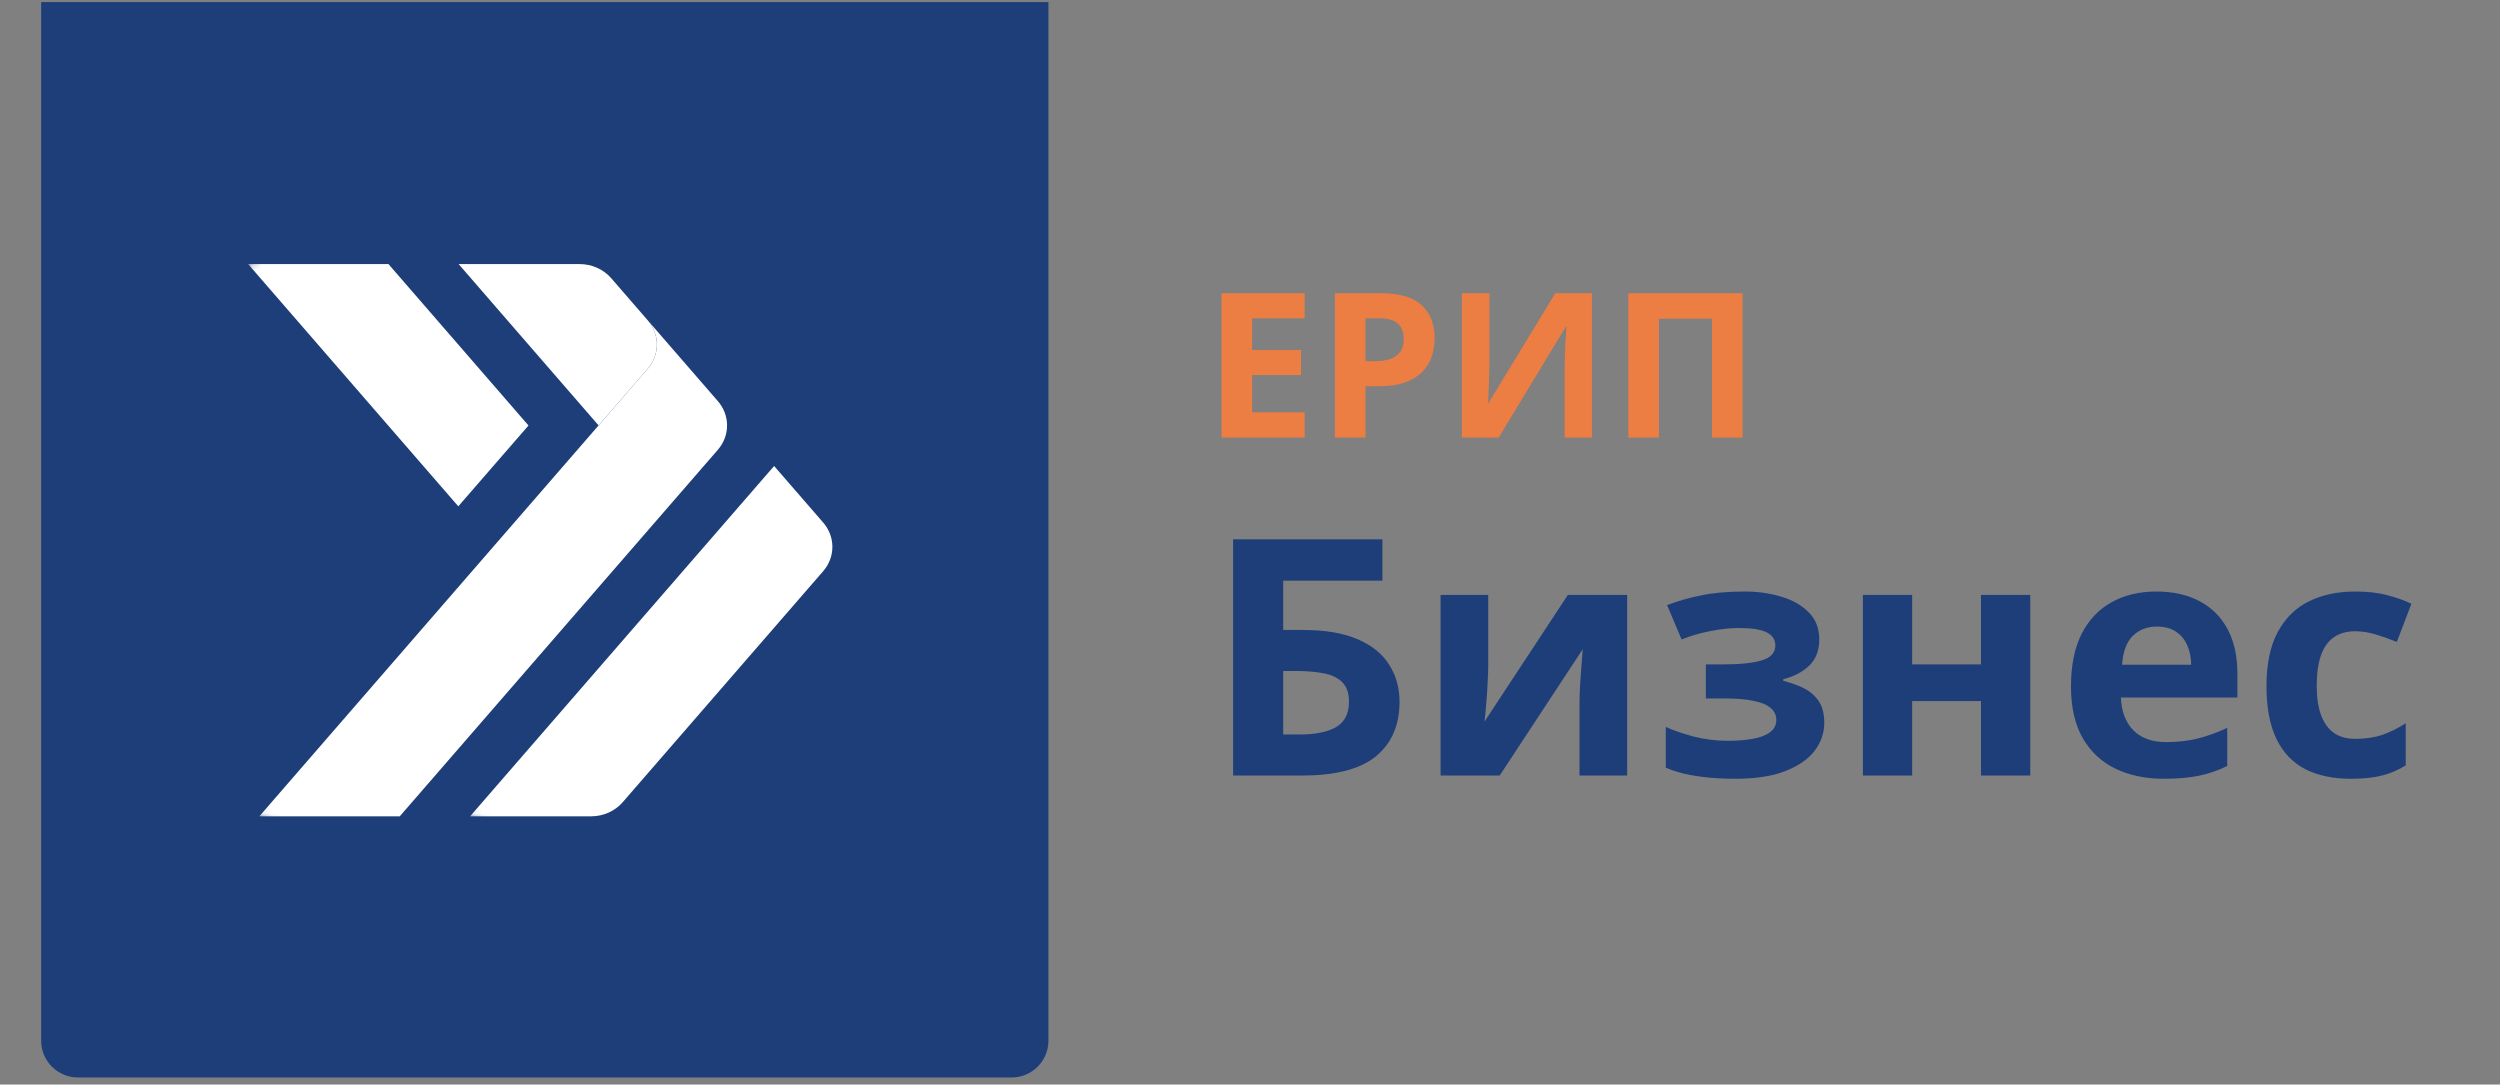 <svg width="272" height="118" viewBox="0 0 272 118" fill="none" xmlns="http://www.w3.org/2000/svg">
<rect x="0" y="0" width="272" height="118" fill="#808080" stroke="none"/>
<path d="M134.163 84.378V58.679H150.405V63.179H139.612V68.54H141.757C144.171 68.54 146.151 68.874 147.698 69.542C149.257 70.21 150.405 71.136 151.143 72.32C151.893 73.491 152.268 74.833 152.268 76.345C152.268 78.888 151.419 80.862 149.72 82.269C148.032 83.675 145.343 84.378 141.651 84.378H134.163ZM139.612 79.913H141.44C143.093 79.913 144.393 79.65 145.343 79.122C146.292 78.583 146.766 77.657 146.766 76.345C146.766 75.431 146.532 74.734 146.063 74.253C145.606 73.773 144.944 73.445 144.077 73.269C143.222 73.093 142.196 73.005 141.001 73.005H139.612V79.913ZM161.919 64.726V72.495C161.919 72.894 161.901 73.398 161.866 74.007C161.843 74.605 161.807 75.214 161.761 75.835C161.714 76.456 161.667 77.013 161.62 77.505C161.573 77.997 161.538 78.331 161.515 78.507L170.585 64.726H177.036V84.378H171.85V76.538C171.85 75.894 171.874 75.185 171.921 74.411C171.968 73.626 172.02 72.888 172.079 72.196C172.138 71.505 172.179 70.984 172.202 70.632L163.167 84.378H156.733V64.726H161.919ZM189.833 64.357C191.251 64.357 192.575 64.544 193.806 64.919C195.036 65.282 196.032 65.851 196.794 66.624C197.556 67.386 197.936 68.37 197.936 69.577C197.936 70.761 197.579 71.704 196.864 72.407C196.149 73.099 195.2 73.597 194.016 73.901V74.077C194.849 74.276 195.599 74.546 196.266 74.886C196.946 75.226 197.485 75.695 197.884 76.292C198.282 76.89 198.481 77.675 198.481 78.648C198.481 79.737 198.136 80.745 197.444 81.671C196.753 82.585 195.692 83.323 194.263 83.886C192.845 84.448 191.022 84.73 188.796 84.73C187.741 84.73 186.745 84.683 185.807 84.589C184.882 84.495 184.032 84.361 183.259 84.185C182.485 83.997 181.811 83.775 181.237 83.517V79.087C182.046 79.462 183.042 79.808 184.225 80.124C185.421 80.441 186.692 80.599 188.04 80.599C189.013 80.599 189.891 80.528 190.677 80.388C191.474 80.247 192.1 80.013 192.557 79.685C193.026 79.345 193.261 78.894 193.261 78.331C193.261 77.804 193.056 77.37 192.645 77.03C192.247 76.679 191.632 76.421 190.8 76.257C189.979 76.081 188.936 75.993 187.671 75.993H185.597V72.284H187.565C189.347 72.284 190.724 72.138 191.696 71.845C192.669 71.552 193.155 71.013 193.155 70.228C193.155 69.595 192.845 69.12 192.224 68.804C191.602 68.487 190.577 68.329 189.147 68.329C188.222 68.329 187.202 68.441 186.089 68.663C184.975 68.874 183.932 69.179 182.96 69.577L181.378 65.833C182.515 65.4 183.745 65.048 185.069 64.778C186.405 64.497 187.993 64.357 189.833 64.357ZM208.044 64.726V72.284H215.532V64.726H220.893V84.378H215.532V76.275H208.044V84.378H202.682V64.726H208.044ZM234.622 64.357C236.438 64.357 238.003 64.708 239.315 65.411C240.628 66.103 241.641 67.111 242.356 68.435C243.071 69.759 243.429 71.376 243.429 73.286V75.888H230.755C230.813 77.4 231.265 78.589 232.108 79.456C232.964 80.312 234.147 80.739 235.659 80.739C236.913 80.739 238.061 80.611 239.104 80.353C240.147 80.095 241.22 79.708 242.321 79.192V83.341C241.349 83.821 240.329 84.173 239.263 84.396C238.208 84.618 236.925 84.73 235.413 84.73C233.444 84.73 231.698 84.366 230.175 83.64C228.663 82.913 227.474 81.806 226.606 80.317C225.751 78.829 225.323 76.954 225.323 74.692C225.323 72.396 225.71 70.486 226.483 68.962C227.268 67.427 228.358 66.278 229.753 65.517C231.147 64.743 232.77 64.357 234.622 64.357ZM234.657 68.171C233.614 68.171 232.747 68.505 232.056 69.173C231.376 69.841 230.983 70.89 230.878 72.32H238.401C238.39 71.523 238.243 70.814 237.962 70.192C237.692 69.571 237.282 69.079 236.731 68.716C236.192 68.353 235.501 68.171 234.657 68.171ZM255.768 84.73C253.823 84.73 252.165 84.378 250.794 83.675C249.423 82.96 248.38 81.859 247.665 80.37C246.95 78.882 246.593 76.978 246.593 74.657C246.593 72.255 246.997 70.298 247.806 68.786C248.626 67.263 249.757 66.144 251.198 65.429C252.651 64.714 254.333 64.357 256.243 64.357C257.602 64.357 258.774 64.491 259.759 64.761C260.755 65.019 261.622 65.329 262.36 65.692L260.778 69.841C259.934 69.501 259.149 69.226 258.423 69.015C257.696 68.792 256.97 68.681 256.243 68.681C255.306 68.681 254.526 68.903 253.905 69.349C253.284 69.782 252.821 70.439 252.516 71.317C252.212 72.196 252.059 73.298 252.059 74.622C252.059 75.923 252.224 77.001 252.552 77.857C252.88 78.712 253.354 79.351 253.975 79.773C254.597 80.183 255.352 80.388 256.243 80.388C257.356 80.388 258.347 80.241 259.214 79.948C260.081 79.644 260.925 79.222 261.745 78.683V83.271C260.925 83.786 260.063 84.155 259.161 84.378C258.27 84.612 257.14 84.73 255.768 84.73Z" fill="#1E3E7A"/>
<path d="M141.95 47.608H132.905V31.903H141.95V34.632H136.235V38.08H141.553V40.809H136.235V44.858H141.95V47.608ZM150.254 31.903C152.28 31.903 153.759 32.34 154.69 33.214C155.621 34.081 156.087 35.276 156.087 36.802C156.087 37.489 155.983 38.148 155.775 38.778C155.568 39.401 155.227 39.956 154.755 40.444C154.289 40.931 153.666 41.317 152.886 41.604C152.105 41.883 151.142 42.023 149.996 42.023H148.567V47.608H145.237V31.903H150.254ZM150.082 34.632H148.567V39.294H149.663C150.286 39.294 150.827 39.212 151.285 39.047C151.743 38.882 152.098 38.624 152.349 38.274C152.599 37.923 152.724 37.471 152.724 36.92C152.724 36.147 152.51 35.574 152.08 35.201C151.65 34.822 150.984 34.632 150.082 34.632ZM159.052 31.903H162.049V39.487C162.049 39.86 162.042 40.272 162.027 40.723C162.02 41.174 162.006 41.618 161.984 42.055C161.97 42.484 161.956 42.861 161.941 43.183C161.927 43.505 161.913 43.72 161.898 43.827H161.963L169.214 31.903H173.199V47.608H170.234V40.068C170.234 39.666 170.241 39.23 170.256 38.757C170.27 38.284 170.288 37.826 170.309 37.382C170.338 36.938 170.363 36.555 170.385 36.233C170.406 35.903 170.42 35.685 170.428 35.577H170.342L163.058 47.608H159.052V31.903ZM177.163 47.608V31.903H189.592V47.608H186.272V34.675H180.493V47.608H177.163Z" fill="#EC7D43"/>
<path d="M4.478 0.228H114.07V113.228C114.07 115.437 112.279 117.228 110.07 117.228H8.478C6.269 117.228 4.478 115.437 4.478 113.228V0.228Z" fill="#1E3E7A"/>
<mask id="mask0_47_2" style="mask-type:alpha" maskUnits="userSpaceOnUse" x="13" y="7" width="73" height="70">
<path d="M49.967 7.603L85.792 42.239L48.853 76.218L13.028 41.583L49.967 7.603Z" fill="url(#paint0_linear_47_2)"/>
</mask>
<g mask="url(#mask0_47_2)">
<path d="M26.999 28.732L49.862 55.088L57.499 46.295L42.265 28.732H26.999ZM49.898 28.732L65.125 46.285C68.691 42.177 70.479 40.116 70.483 40.106C71.824 38.552 71.777 36.349 70.461 34.836L66.499 30.266C65.655 29.297 64.396 28.732 63.066 28.732H49.898Z" fill="white"/>
</g>
<mask id="mask1_47_2" style="mask-type:alpha" maskUnits="userSpaceOnUse" x="31" y="32" width="80" height="75">
<path d="M110.353 64.6L76.403 106.863L31.694 74.92L65.644 32.657L110.353 64.6Z" fill="url(#paint1_linear_47_2)"/>
</mask>
<g mask="url(#mask1_47_2)">
<path d="M51.146 88.815H64.317C65.644 88.815 66.902 88.254 67.746 87.285L89.56 62.147C90.898 60.61 90.898 58.393 89.56 56.852L84.224 50.701L51.146 88.815Z" fill="white"/>
</g>
<mask id="mask2_47_2" style="mask-type:alpha" maskUnits="userSpaceOnUse" x="0" y="11" width="107" height="102">
<path d="M106.989 54.52L60.759 112.071L0.665 69.135L46.892 11.585L106.989 54.52Z" fill="url(#paint2_linear_47_2)"/>
</mask>
<g mask="url(#mask2_47_2)">
<path d="M70.484 40.106C70.48 40.117 68.692 42.177 65.126 46.285L28.215 88.816H43.492L78.102 48.937C79.44 47.397 79.44 45.183 78.102 43.643L70.462 34.836C71.778 36.349 71.825 38.552 70.484 40.106Z" fill="white"/>
</g>
<defs>
<linearGradient id="paint0_linear_47_2" x1="-6.219" y1="69.194" x2="22.64" y2="100.564" gradientUnits="userSpaceOnUse">
<stop stop-color="#FFAA64"/>
<stop offset="1" stop-color="#FF513E"/>
</linearGradient>
<linearGradient id="paint1_linear_47_2" x1="30.891" y1="14.758" x2="2.736" y2="54.167" gradientUnits="userSpaceOnUse">
<stop stop-color="#FFAA64"/>
<stop offset="1" stop-color="#FF513E"/>
</linearGradient>
<linearGradient id="paint2_linear_47_2" x1="-0.517" y1="-15.874" x2="-40.327" y2="39.848" gradientUnits="userSpaceOnUse">
<stop stop-color="#FFAA64"/>
<stop offset="1" stop-color="#FF513E"/>
</linearGradient>
</defs>
</svg>
